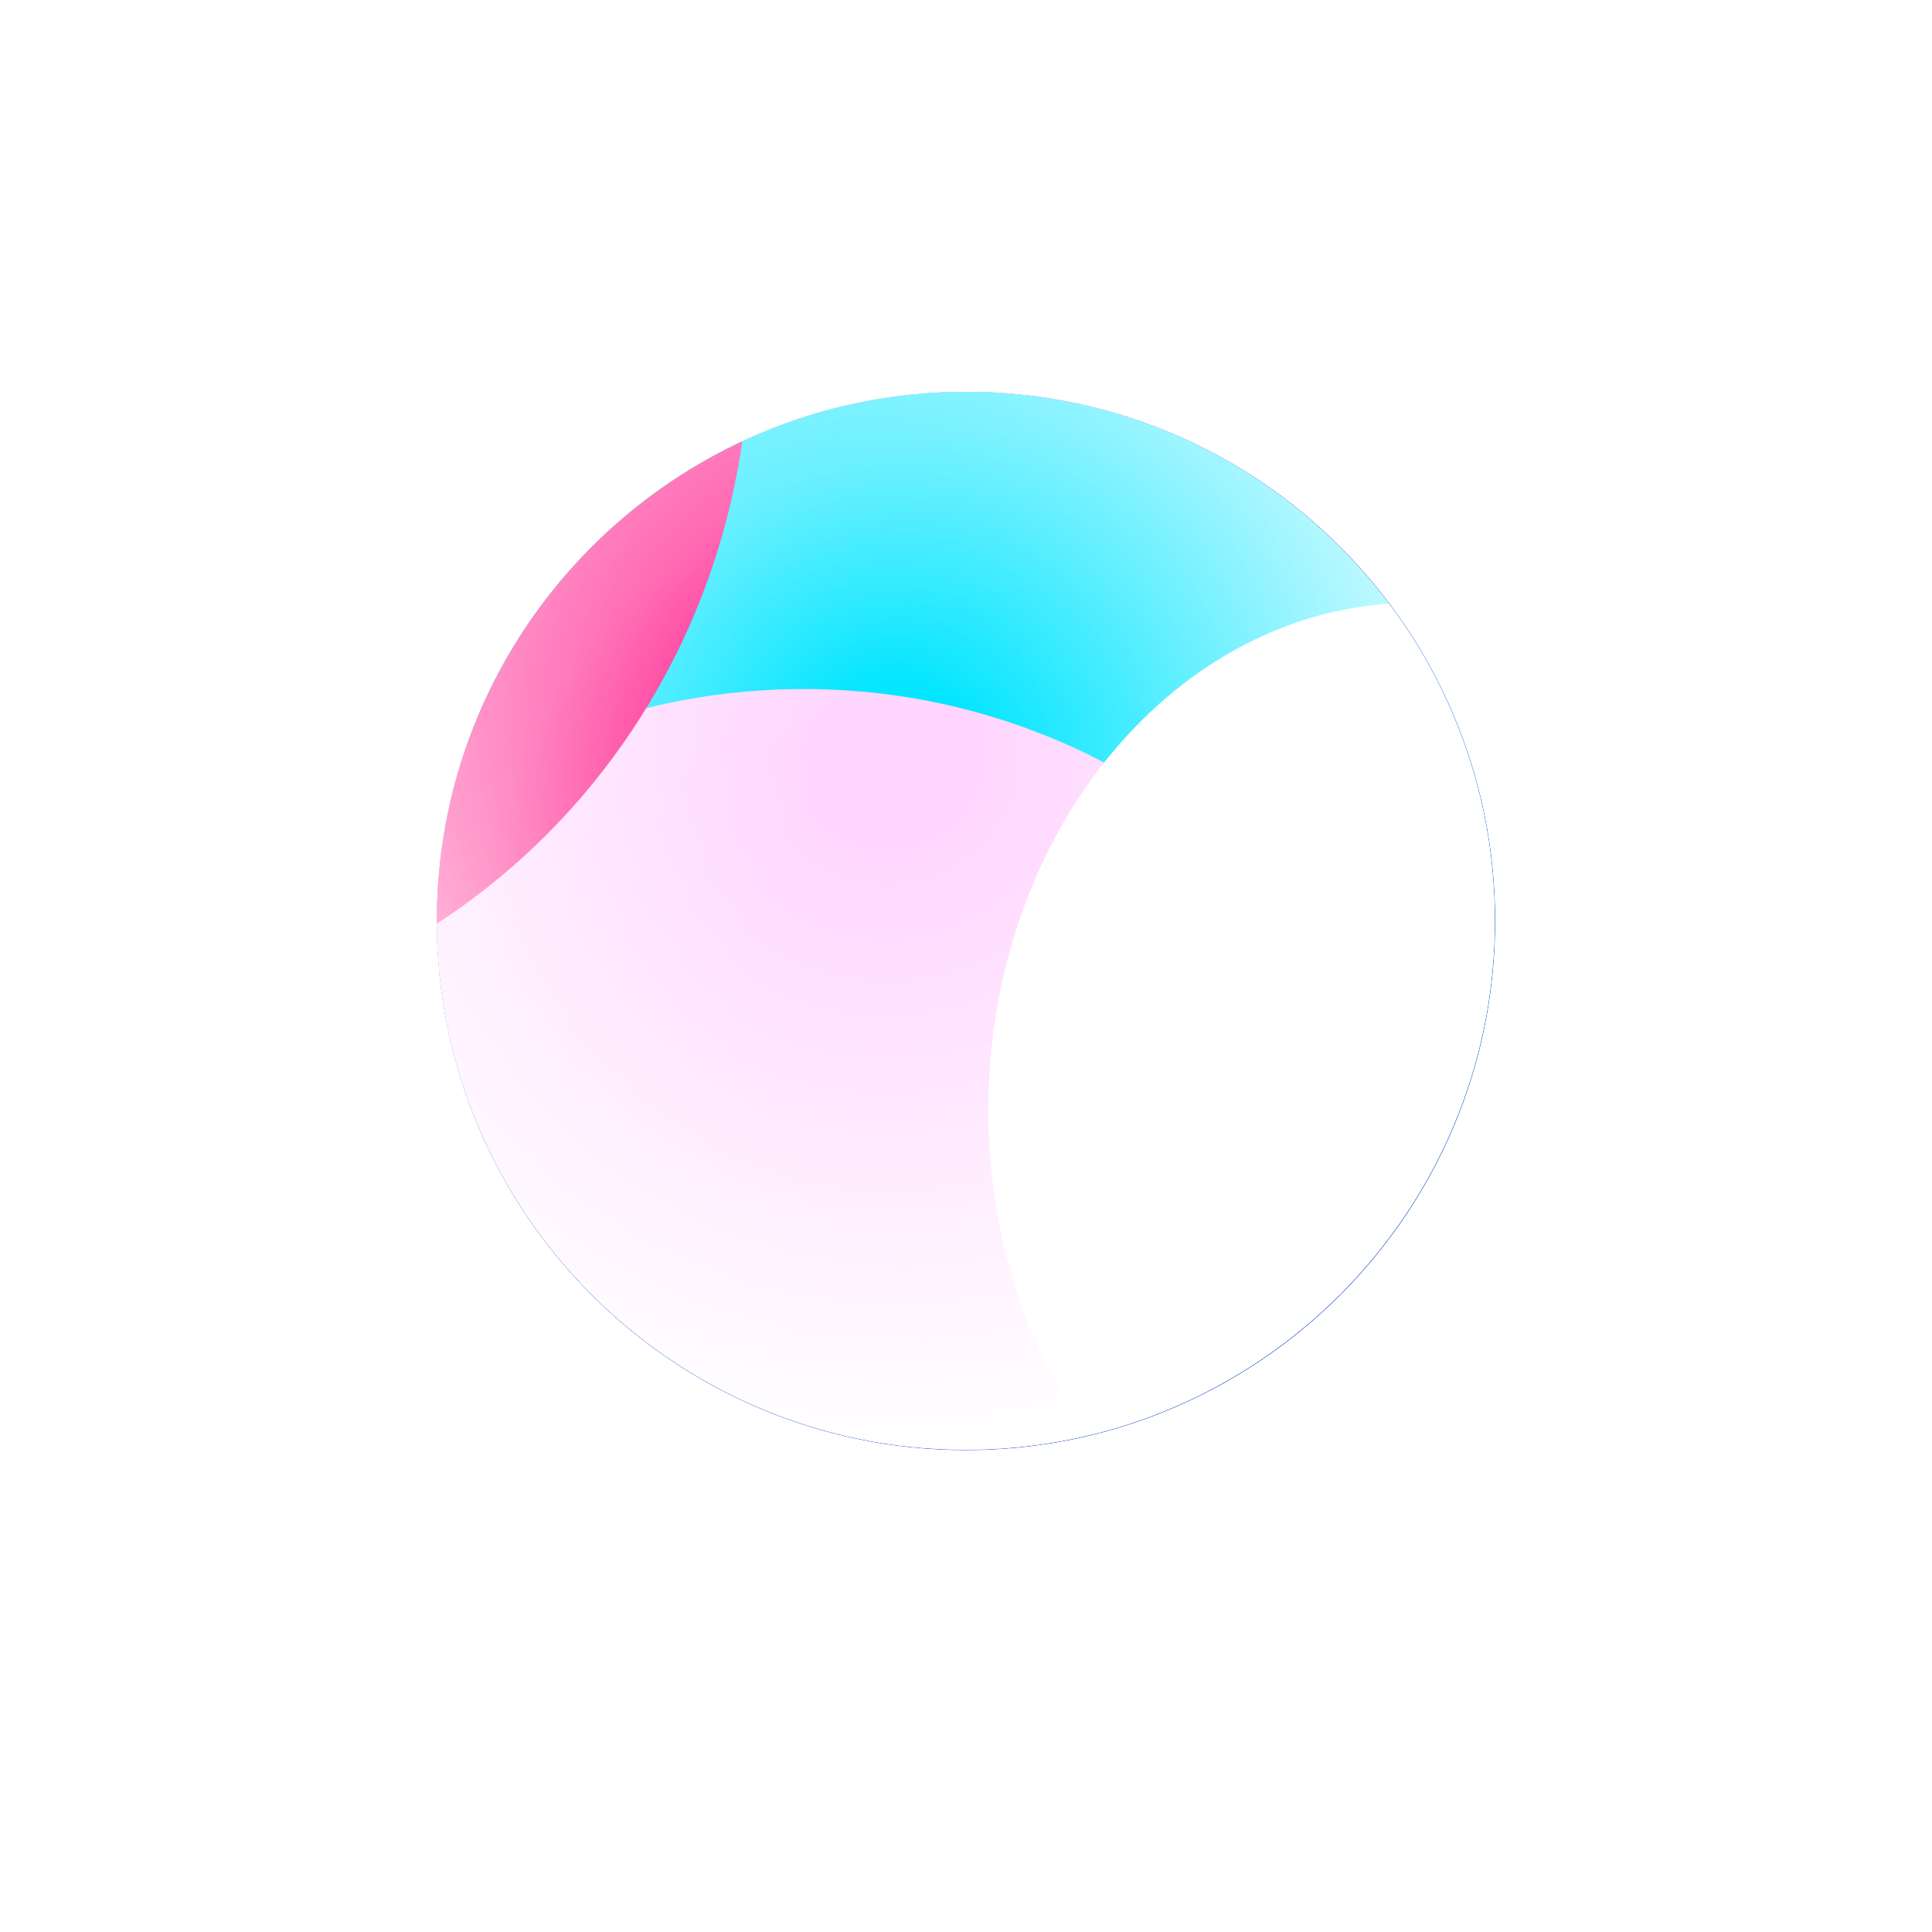 <svg xmlns="http://www.w3.org/2000/svg" xmlns:xlink="http://www.w3.org/1999/xlink" viewBox="0 0 1716 1716" width="1716" height="1716" preserveAspectRatio="xMidYMid meet" style="width: 100%; height: 100%; transform: translate3d(0px, 0px, 0px); content-visibility: visible;"><defs><clipPath id="__lottie_element_1488"><rect width="1716" height="1716" x="0" y="0"></rect></clipPath><filter id="__lottie_element_1491" x="-100%" y="-100%" width="300%" height="300%"><feGaussianBlur result="filter_result_0" stdDeviation="151.668 151.668" edgeMode="duplicate"></feGaussianBlur></filter><clipPath id="__lottie_element_1493"><path d="M0,0 L1716,0 L1716,1716 L0,1716z"></path></clipPath><clipPath id="__lottie_element_1494"><path fill="#ffffff" clip-rule="nonzero" d=" M939.6,469.8 C939.6,469.8 939.6,469.8 939.6,469.8 C939.6,729.08 729.08,939.6 469.8,939.6 C469.8,939.6 469.8,939.6 469.8,939.6 C210.52,939.6 0,729.08 0,469.8 C0,469.8 0,469.8 0,469.8 C0,210.52 210.52,0 469.8,0 C469.8,0 469.8,0 469.8,0 C729.08,0 939.6,210.52 939.6,469.8" fill-opacity="1"></path></clipPath><clipPath id="__lottie_element_1500"><path d="M0,0 L1716,0 L1716,1716 L0,1716z"></path></clipPath><clipPath id="__lottie_element_1501"><path fill="#ffffff" clip-rule="nonzero" d=" M1200,0 C1200,0 1200,1080 1200,1080 C1200,1080 0,1080 0,1080 C0,1080 0,0 0,0 C0,0 1200,0 1200,0" fill-opacity="1"></path></clipPath><radialGradient id="__lottie_element_1506" spreadMethod="pad" gradientUnits="userSpaceOnUse" cx="446.035" cy="380.732" r="675.613" fx="446.035" fy="380.732"><stop offset="36%" stop-color="rgb(255,255,255)" stop-opacity="0"></stop><stop offset="75%" stop-color="rgb(255,255,255)" stop-opacity="0.15"></stop><stop offset="100%" stop-color="rgb(255,255,255)" stop-opacity="0"></stop></radialGradient><radialGradient id="__lottie_element_1510" spreadMethod="pad" gradientUnits="userSpaceOnUse" cx="400.2" cy="319.8" r="623.629" fx="400.2" fy="319.8"><stop offset="11%" stop-color="rgb(255,255,255)" stop-opacity="0"></stop><stop offset="100%" stop-color="rgb(255,255,255)" stop-opacity="1"></stop></radialGradient><filter id="__lottie_element_1516" x="-100%" y="-100%" width="300%" height="300%"><feGaussianBlur result="filter_result_0" stdDeviation="120 120" edgeMode="duplicate"></feGaussianBlur></filter><filter id="__lottie_element_1519" x="-100%" y="-100%" width="300%" height="300%"><feGaussianBlur result="filter_result_0" stdDeviation="120 120" edgeMode="duplicate"></feGaussianBlur></filter><filter id="__lottie_element_1522" x="-100%" y="-100%" width="300%" height="300%"><feGaussianBlur result="filter_result_0" stdDeviation="144.565 144.565" edgeMode="duplicate"></feGaussianBlur></filter><filter id="__lottie_element_1525" x="-100%" y="-100%" width="300%" height="300%"><feGaussianBlur result="filter_result_0" stdDeviation="120.709 120.709" edgeMode="duplicate"></feGaussianBlur></filter><filter id="__lottie_element_1528" x="-100%" y="-100%" width="300%" height="300%"><feGaussianBlur result="filter_result_0" stdDeviation="120 120" edgeMode="duplicate"></feGaussianBlur></filter></defs><g clip-path="url(#__lottie_element_1488)"><g filter="url(#__lottie_element_1491)" transform="matrix(1,0,0,1,388,348)" opacity="1" style="display: block;"><path fill="rgb(14,71,194)" fill-opacity="1" d=" M940,470 C940,729.57 729.57,940 470,940 C210.43,940 0,729.57 0,470 C0,210.43 210.43,0 470,0 C729.57,0 940,210.43 940,470 C940,470 940,470 940,470z"></path></g><g clip-path="url(#__lottie_element_1493)" transform="matrix(1,0,0,1,388,348)" opacity="1" style="display: block;"><g clip-path="url(#__lottie_element_1494)"><g transform="matrix(1,0,0,1,0,0)" opacity="1" style="display: block;"></g><g clip-path="url(#__lottie_element_1500)" transform="matrix(1,0,0,1,-97.2,-102)" opacity="1" style="display: block;"><g clip-path="url(#__lottie_element_1501)"><g transform="matrix(1,0,0,1,0,0)" opacity="1" style="display: block;"><path fill="rgb(255,255,255)" fill-opacity="1" d=" M1200,0 C1200,0 1200,1080 1200,1080 C1200,1080 0,1080 0,1080 C0,1080 0,0 0,0 C0,0 1200,0 1200,0z"></path></g><g filter="url(#__lottie_element_1516)" transform="matrix(1,-0.013,0.013,1,119.912,-242.11)" opacity="1" style="display: block;"><path fill="rgb(0,229,255)" fill-opacity="1" d=" M1235.394,617.697 C1235.394,958.842 958.842,1235.394 617.697,1235.394 C276.552,1235.394 0,958.842 0,617.697 C0,276.552 276.552,0 617.697,0 C958.842,0 1235.394,276.552 1235.394,617.697 C1235.394,617.697 1235.394,617.697 1235.394,617.697z"></path></g><g filter="url(#__lottie_element_1519)" transform="matrix(1,-0.013,0.013,1,-161.553,373.526)" opacity="1" style="display: block;"><path fill="rgb(255,213,255)" fill-opacity="1" d=" M1154.124,577.062 C1154.124,895.766 895.766,1154.124 577.062,1154.124 C258.358,1154.124 0,895.766 0,577.062 C0,258.358 258.358,0 577.062,0 C895.766,0 1154.124,258.358 1154.124,577.062 C1154.124,577.062 1154.124,577.062 1154.124,577.062z"></path></g><g filter="url(#__lottie_element_1522)" transform="matrix(1,-0.013,0.013,1,-819.761,-549.407)" opacity="1" style="display: block;"><path fill="rgb(255,0,125)" fill-opacity="1" d=" M1186.591,612.5 C1186.591,950.77 920.96,1225 593.295,1225 C265.631,1225 0,950.77 0,612.5 C0,274.23 265.631,0 593.295,0 C920.96,0 1186.591,274.23 1186.591,612.5 C1186.591,612.5 1186.591,612.5 1186.591,612.5z"></path></g><g filter="url(#__lottie_element_1525)" transform="matrix(1,0.019,-0.019,1,595.665,282.395)" opacity="1" style="display: block;"><path fill="rgb(255,255,255)" fill-opacity="1" d=" M749.944,447.274 C749.944,694.297 582.064,894.548 374.972,894.548 C167.88,894.548 0,694.297 0,447.274 C0,200.251 167.88,0 374.972,0 C582.064,0 749.944,200.251 749.944,447.274 C749.944,447.274 749.944,447.274 749.944,447.274z"></path></g><g filter="url(#__lottie_element_1528)" transform="matrix(1,-0.013,0.013,1,1141.347,-321.596)" opacity="1" style="display: block;"><path fill="rgb(126,158,255)" fill-opacity="1" d=" M560.089,612.5 C560.089,950.77 434.706,1225 280.044,1225 C125.383,1225 0,950.77 0,612.5 C0,274.23 125.383,0 280.044,0 C434.706,0 560.089,274.23 560.089,612.5 C560.089,612.5 560.089,612.5 560.089,612.5z"></path></g></g></g><g transform="matrix(-0.89,0.456,-0.456,-0.89,1102.25,673.345)" opacity="1" style="display: block;"><path fill="url(#__lottie_element_1506)" fill-opacity="0.84" d=" M939.6,469.8 C939.6,729.26 729.26,939.6 469.8,939.6 C210.34,939.6 0,729.26 0,469.8 C0,210.34 210.34,0 469.8,0 C729.26,0 939.6,210.34 939.6,469.8 C939.6,469.8 939.6,469.8 939.6,469.8z"></path></g><g transform="matrix(1,0,0,1,0,0)" opacity="1" style="display: block;"><path fill="url(#__lottie_element_1510)" fill-opacity="1" d=" M939.6,469.8 C939.6,729.26 729.26,939.6 469.8,939.6 C210.34,939.6 0,729.26 0,469.8 C0,210.34 210.34,0 469.8,0 C729.26,0 939.6,210.34 939.6,469.8 C939.6,469.8 939.6,469.8 939.6,469.8z" style="mix-blend-mode: overlay;"></path></g></g></g></g></svg>